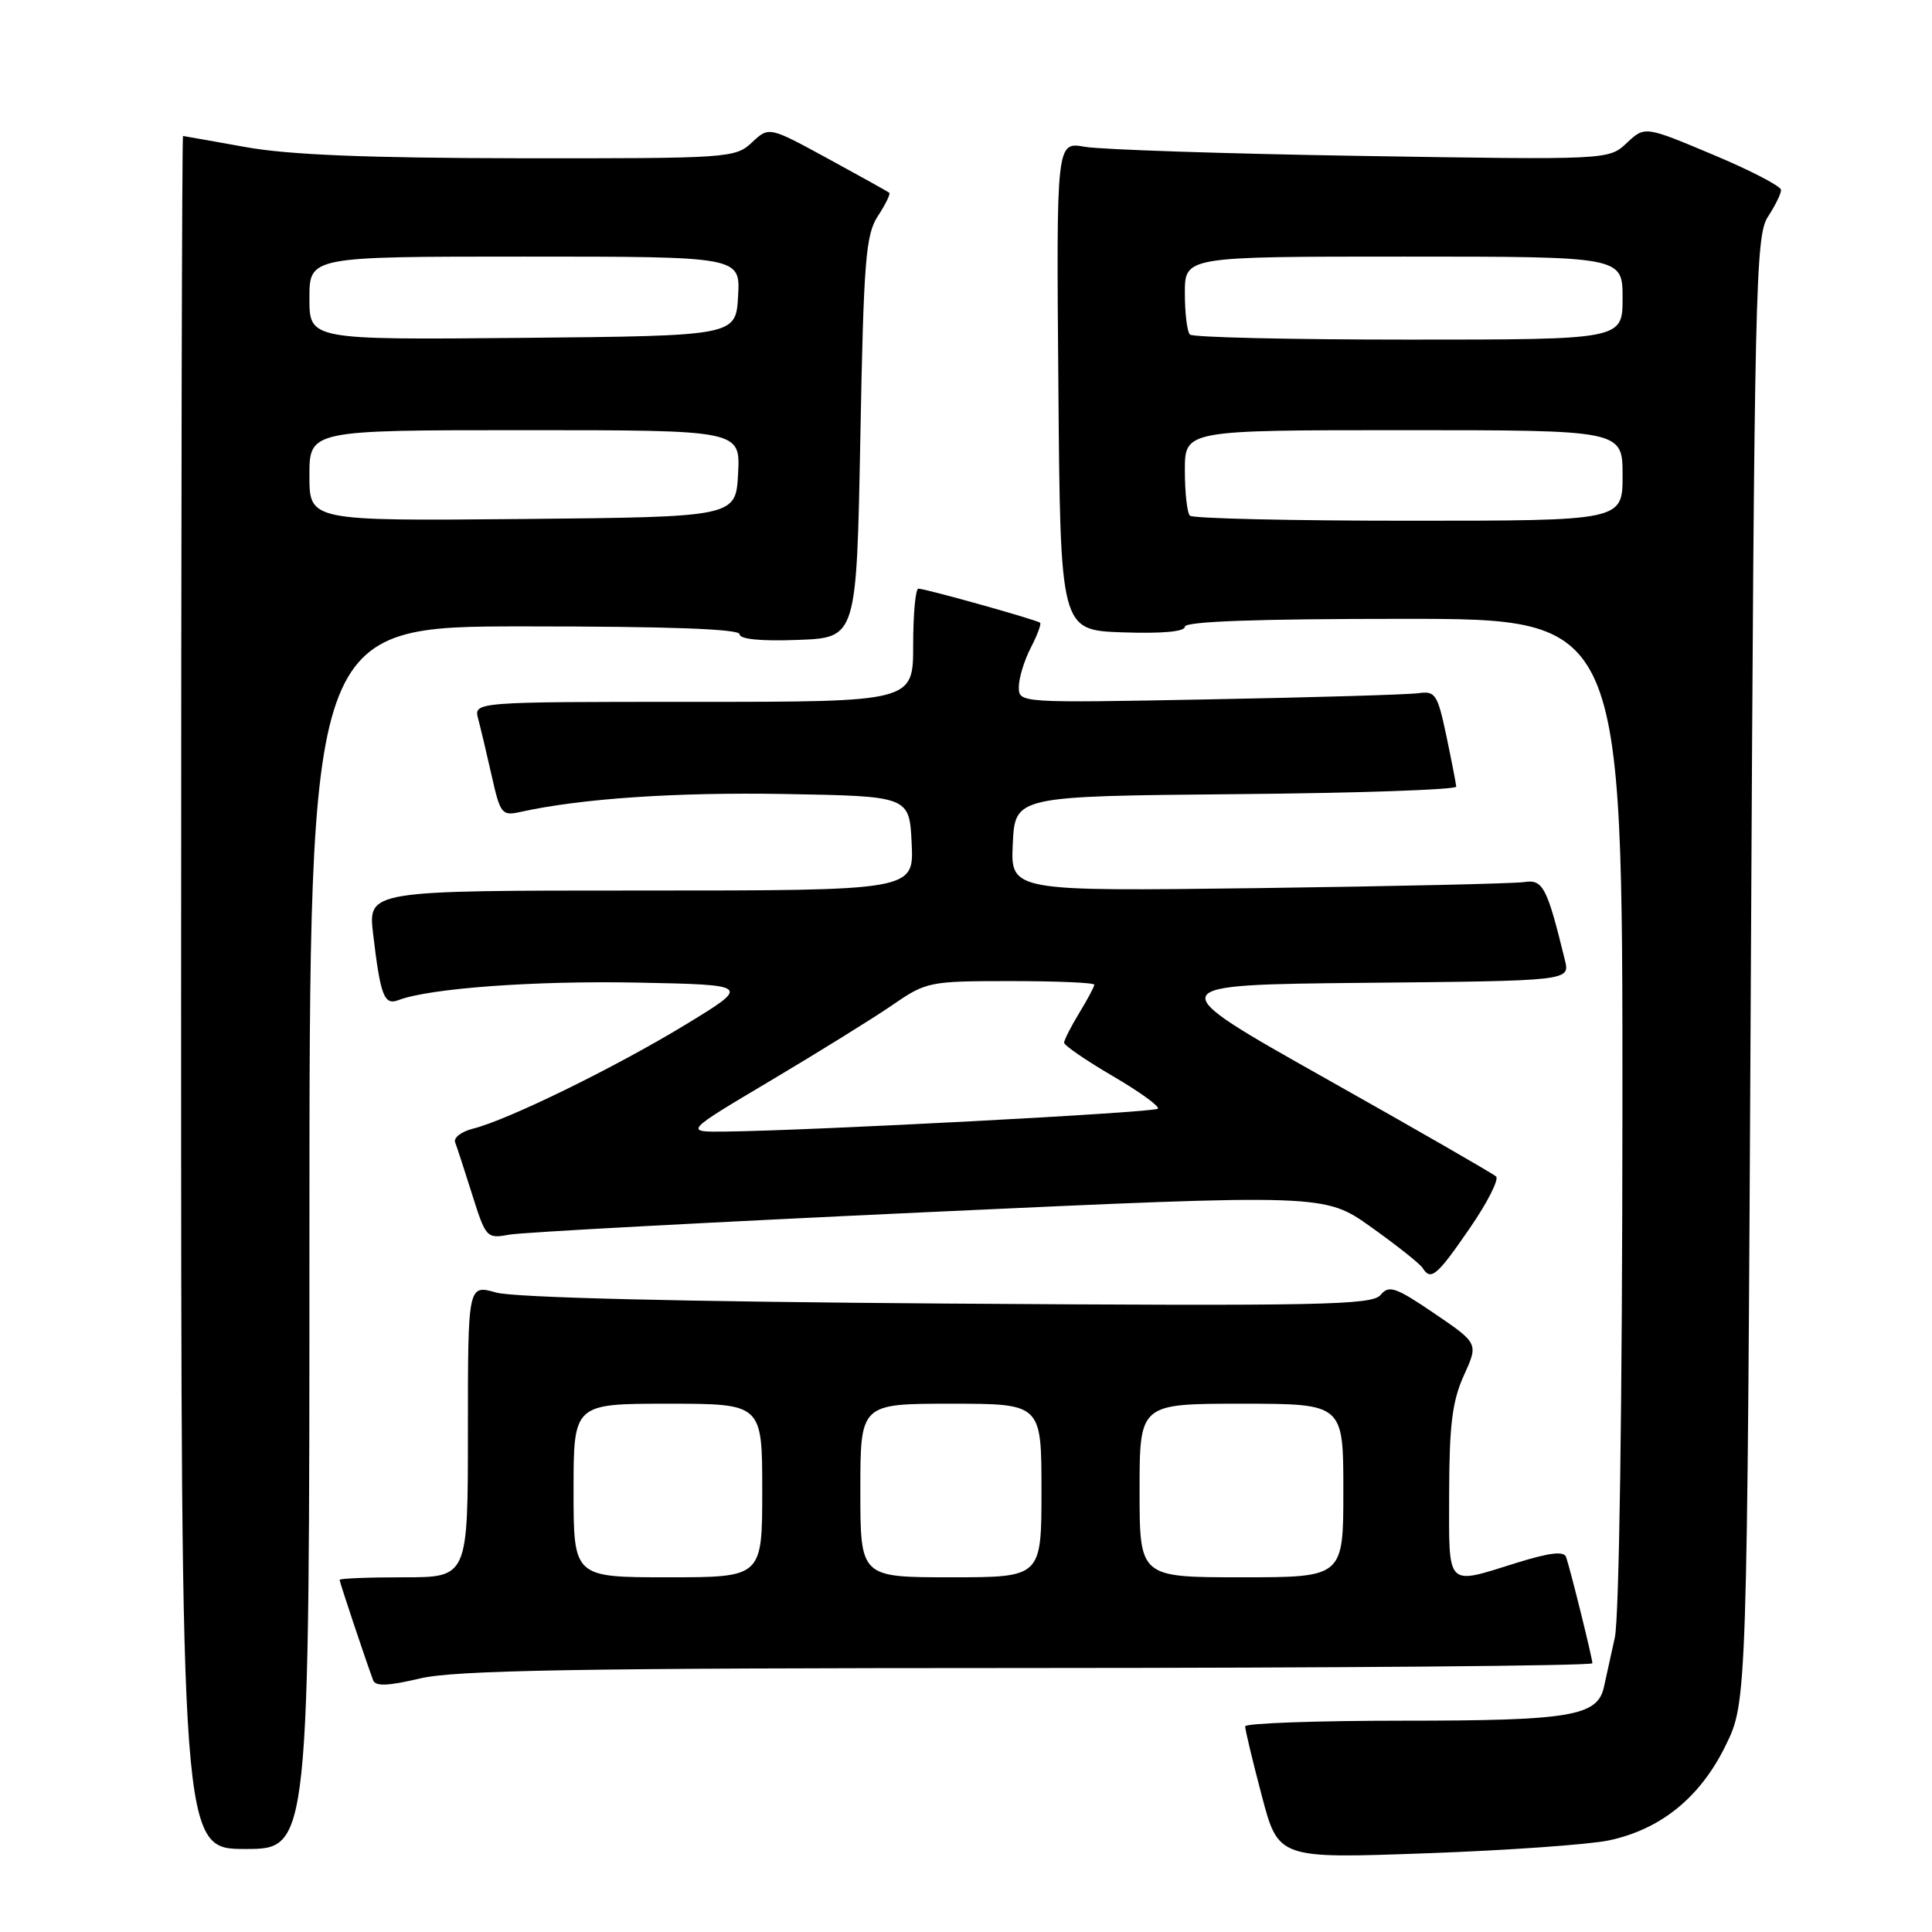 <?xml version="1.0" encoding="UTF-8" standalone="no"?>
<!DOCTYPE svg PUBLIC "-//W3C//DTD SVG 1.1//EN" "http://www.w3.org/Graphics/SVG/1.1/DTD/svg11.dtd" >
<svg xmlns="http://www.w3.org/2000/svg" xmlns:xlink="http://www.w3.org/1999/xlink" version="1.1" viewBox="0 0 256 256">
 <g >
 <path fill="currentColor"
d=" M 213.20 243.86 C 220.08 242.39 225.28 238.17 228.64 231.32 C 231.50 225.50 231.50 225.50 232.00 128.46 C 232.46 38.21 232.62 31.22 234.25 28.74 C 235.21 27.27 236.00 25.67 236.00 25.17 C 236.00 24.68 231.94 22.57 226.97 20.49 C 217.95 16.70 217.95 16.70 215.56 18.94 C 213.17 21.19 213.17 21.19 180.34 20.66 C 162.28 20.37 145.81 19.82 143.74 19.45 C 139.97 18.78 139.97 18.78 140.24 51.14 C 140.50 83.50 140.50 83.50 148.75 83.79 C 153.98 83.97 157.00 83.70 157.00 83.04 C 157.00 82.34 166.58 82.00 186.00 82.00 C 215.00 82.00 215.00 82.00 214.98 147.25 C 214.96 186.21 214.55 214.31 213.97 217.00 C 213.43 219.47 212.77 222.44 212.52 223.58 C 211.66 227.40 208.05 228.00 185.95 228.00 C 174.43 228.00 164.99 228.34 164.99 228.75 C 164.98 229.16 165.96 233.28 167.18 237.89 C 169.38 246.28 169.38 246.28 188.94 245.57 C 199.70 245.19 210.61 244.41 213.20 243.86 Z  M 41.00 164.00 C 41.00 83.00 41.00 83.00 69.50 83.00 C 88.60 83.00 98.00 83.34 98.00 84.04 C 98.00 84.70 100.85 84.98 105.75 84.79 C 113.50 84.50 113.50 84.50 114.00 57.95 C 114.44 34.43 114.71 31.09 116.33 28.62 C 117.34 27.08 118.01 25.70 117.83 25.54 C 117.65 25.39 113.99 23.35 109.69 21.01 C 101.89 16.76 101.89 16.76 99.63 18.88 C 97.44 20.94 96.56 21.00 68.94 20.97 C 48.63 20.94 38.21 20.52 32.50 19.48 C 28.10 18.69 24.39 18.03 24.25 18.02 C 24.11 18.01 24.00 69.07 24.00 131.50 C 24.00 245.00 24.00 245.00 32.50 245.00 C 41.00 245.00 41.00 245.00 41.00 164.00 Z  M 136.25 221.02 C 177.36 221.01 211.00 220.73 211.00 220.39 C 211.00 219.72 208.14 208.17 207.52 206.33 C 207.24 205.50 205.40 205.71 200.97 207.08 C 191.49 210.04 192.00 210.56 192.02 197.75 C 192.04 188.81 192.44 185.63 193.97 182.25 C 195.90 178.01 195.90 178.01 190.05 174.03 C 184.91 170.54 184.04 170.25 182.93 171.59 C 181.81 172.94 175.02 173.07 125.58 172.73 C 90.27 172.48 68.11 171.94 65.75 171.27 C 62.00 170.21 62.00 170.21 62.00 189.61 C 62.00 209.00 62.00 209.00 53.50 209.00 C 48.83 209.00 45.00 209.15 45.00 209.34 C 45.00 209.64 48.26 219.41 49.44 222.64 C 49.74 223.47 51.41 223.41 55.67 222.40 C 60.33 221.31 76.49 221.03 136.25 221.02 Z  M 194.74 162.76 C 197.08 159.37 198.65 156.27 198.24 155.89 C 197.83 155.51 187.63 149.64 175.56 142.85 C 153.63 130.50 153.63 130.50 180.83 130.23 C 208.03 129.97 208.03 129.97 207.36 127.23 C 204.98 117.50 204.45 116.49 201.94 116.88 C 200.60 117.08 184.74 117.44 166.70 117.68 C 133.90 118.10 133.90 118.10 134.20 111.80 C 134.50 105.50 134.50 105.50 163.75 105.23 C 179.84 105.09 192.98 104.64 192.96 104.23 C 192.93 103.83 192.34 100.80 191.65 97.50 C 190.48 91.98 190.19 91.53 187.94 91.85 C 186.60 92.04 174.14 92.41 160.25 92.67 C 135.02 93.15 135.00 93.15 135.00 91.03 C 135.00 89.86 135.71 87.53 136.57 85.86 C 137.44 84.18 138.00 82.68 137.82 82.52 C 137.42 82.14 122.62 78.00 121.69 78.00 C 121.31 78.00 121.00 81.38 121.00 85.50 C 121.00 93.00 121.00 93.00 91.88 93.00 C 62.77 93.00 62.77 93.00 63.36 95.25 C 63.69 96.49 64.50 99.90 65.16 102.83 C 66.28 107.84 66.51 108.13 68.93 107.59 C 76.97 105.81 89.43 104.96 104.00 105.21 C 120.50 105.50 120.50 105.50 120.80 111.75 C 121.10 118.00 121.10 118.00 84.93 118.00 C 48.77 118.00 48.77 118.00 49.44 123.75 C 50.41 131.96 50.90 133.25 52.80 132.52 C 56.90 130.95 70.81 129.93 84.50 130.20 C 99.50 130.50 99.50 130.50 90.77 135.81 C 81.42 141.49 67.29 148.40 62.69 149.55 C 61.15 149.93 60.07 150.75 60.31 151.37 C 60.55 151.99 61.57 155.12 62.58 158.33 C 64.37 164.01 64.50 164.15 67.46 163.60 C 69.13 163.29 94.12 161.95 123.00 160.61 C 175.50 158.19 175.50 158.19 181.70 162.61 C 185.11 165.04 188.17 167.47 188.51 168.02 C 189.59 169.76 190.42 169.05 194.74 162.76 Z  M 157.67 68.33 C 157.30 67.97 157.00 65.27 157.00 62.33 C 157.00 57.00 157.00 57.00 186.00 57.00 C 215.00 57.00 215.00 57.00 215.00 63.00 C 215.00 69.00 215.00 69.00 186.67 69.00 C 171.08 69.00 158.03 68.70 157.67 68.33 Z  M 157.67 44.33 C 157.30 43.97 157.00 41.49 157.00 38.83 C 157.00 34.00 157.00 34.00 186.00 34.00 C 215.00 34.00 215.00 34.00 215.00 39.50 C 215.00 45.00 215.00 45.00 186.67 45.00 C 171.08 45.00 158.03 44.70 157.67 44.33 Z  M 41.00 63.02 C 41.00 57.00 41.00 57.00 69.55 57.00 C 98.10 57.00 98.10 57.00 97.80 62.75 C 97.50 68.50 97.50 68.50 69.25 68.77 C 41.00 69.03 41.00 69.03 41.00 63.02 Z  M 41.00 39.52 C 41.00 34.00 41.00 34.00 69.55 34.00 C 98.10 34.00 98.10 34.00 97.80 39.25 C 97.50 44.50 97.50 44.50 69.25 44.77 C 41.00 45.03 41.00 45.03 41.00 39.52 Z  M 76.00 197.50 C 76.00 186.00 76.00 186.00 88.50 186.00 C 101.00 186.00 101.00 186.00 101.00 197.50 C 101.00 209.00 101.00 209.00 88.50 209.00 C 76.00 209.00 76.00 209.00 76.00 197.50 Z  M 114.00 197.50 C 114.00 186.00 114.00 186.00 126.00 186.00 C 138.00 186.00 138.00 186.00 138.00 197.50 C 138.00 209.00 138.00 209.00 126.00 209.00 C 114.00 209.00 114.00 209.00 114.00 197.50 Z  M 151.00 197.50 C 151.00 186.00 151.00 186.00 164.50 186.00 C 178.00 186.00 178.00 186.00 178.00 197.50 C 178.00 209.00 178.00 209.00 164.50 209.00 C 151.00 209.00 151.00 209.00 151.00 197.50 Z  M 102.16 143.16 C 108.50 139.39 115.75 134.89 118.27 133.16 C 122.74 130.08 123.14 130.00 133.93 130.00 C 140.02 130.00 145.00 130.21 145.00 130.48 C 145.00 130.74 144.10 132.43 143.00 134.23 C 141.91 136.03 141.01 137.79 141.00 138.16 C 141.00 138.52 143.91 140.52 147.47 142.60 C 151.03 144.68 153.71 146.62 153.42 146.91 C 152.92 147.42 107.55 149.81 96.07 149.94 C 90.65 150.00 90.65 150.00 102.16 143.16 Z "/>
</g>
</svg>